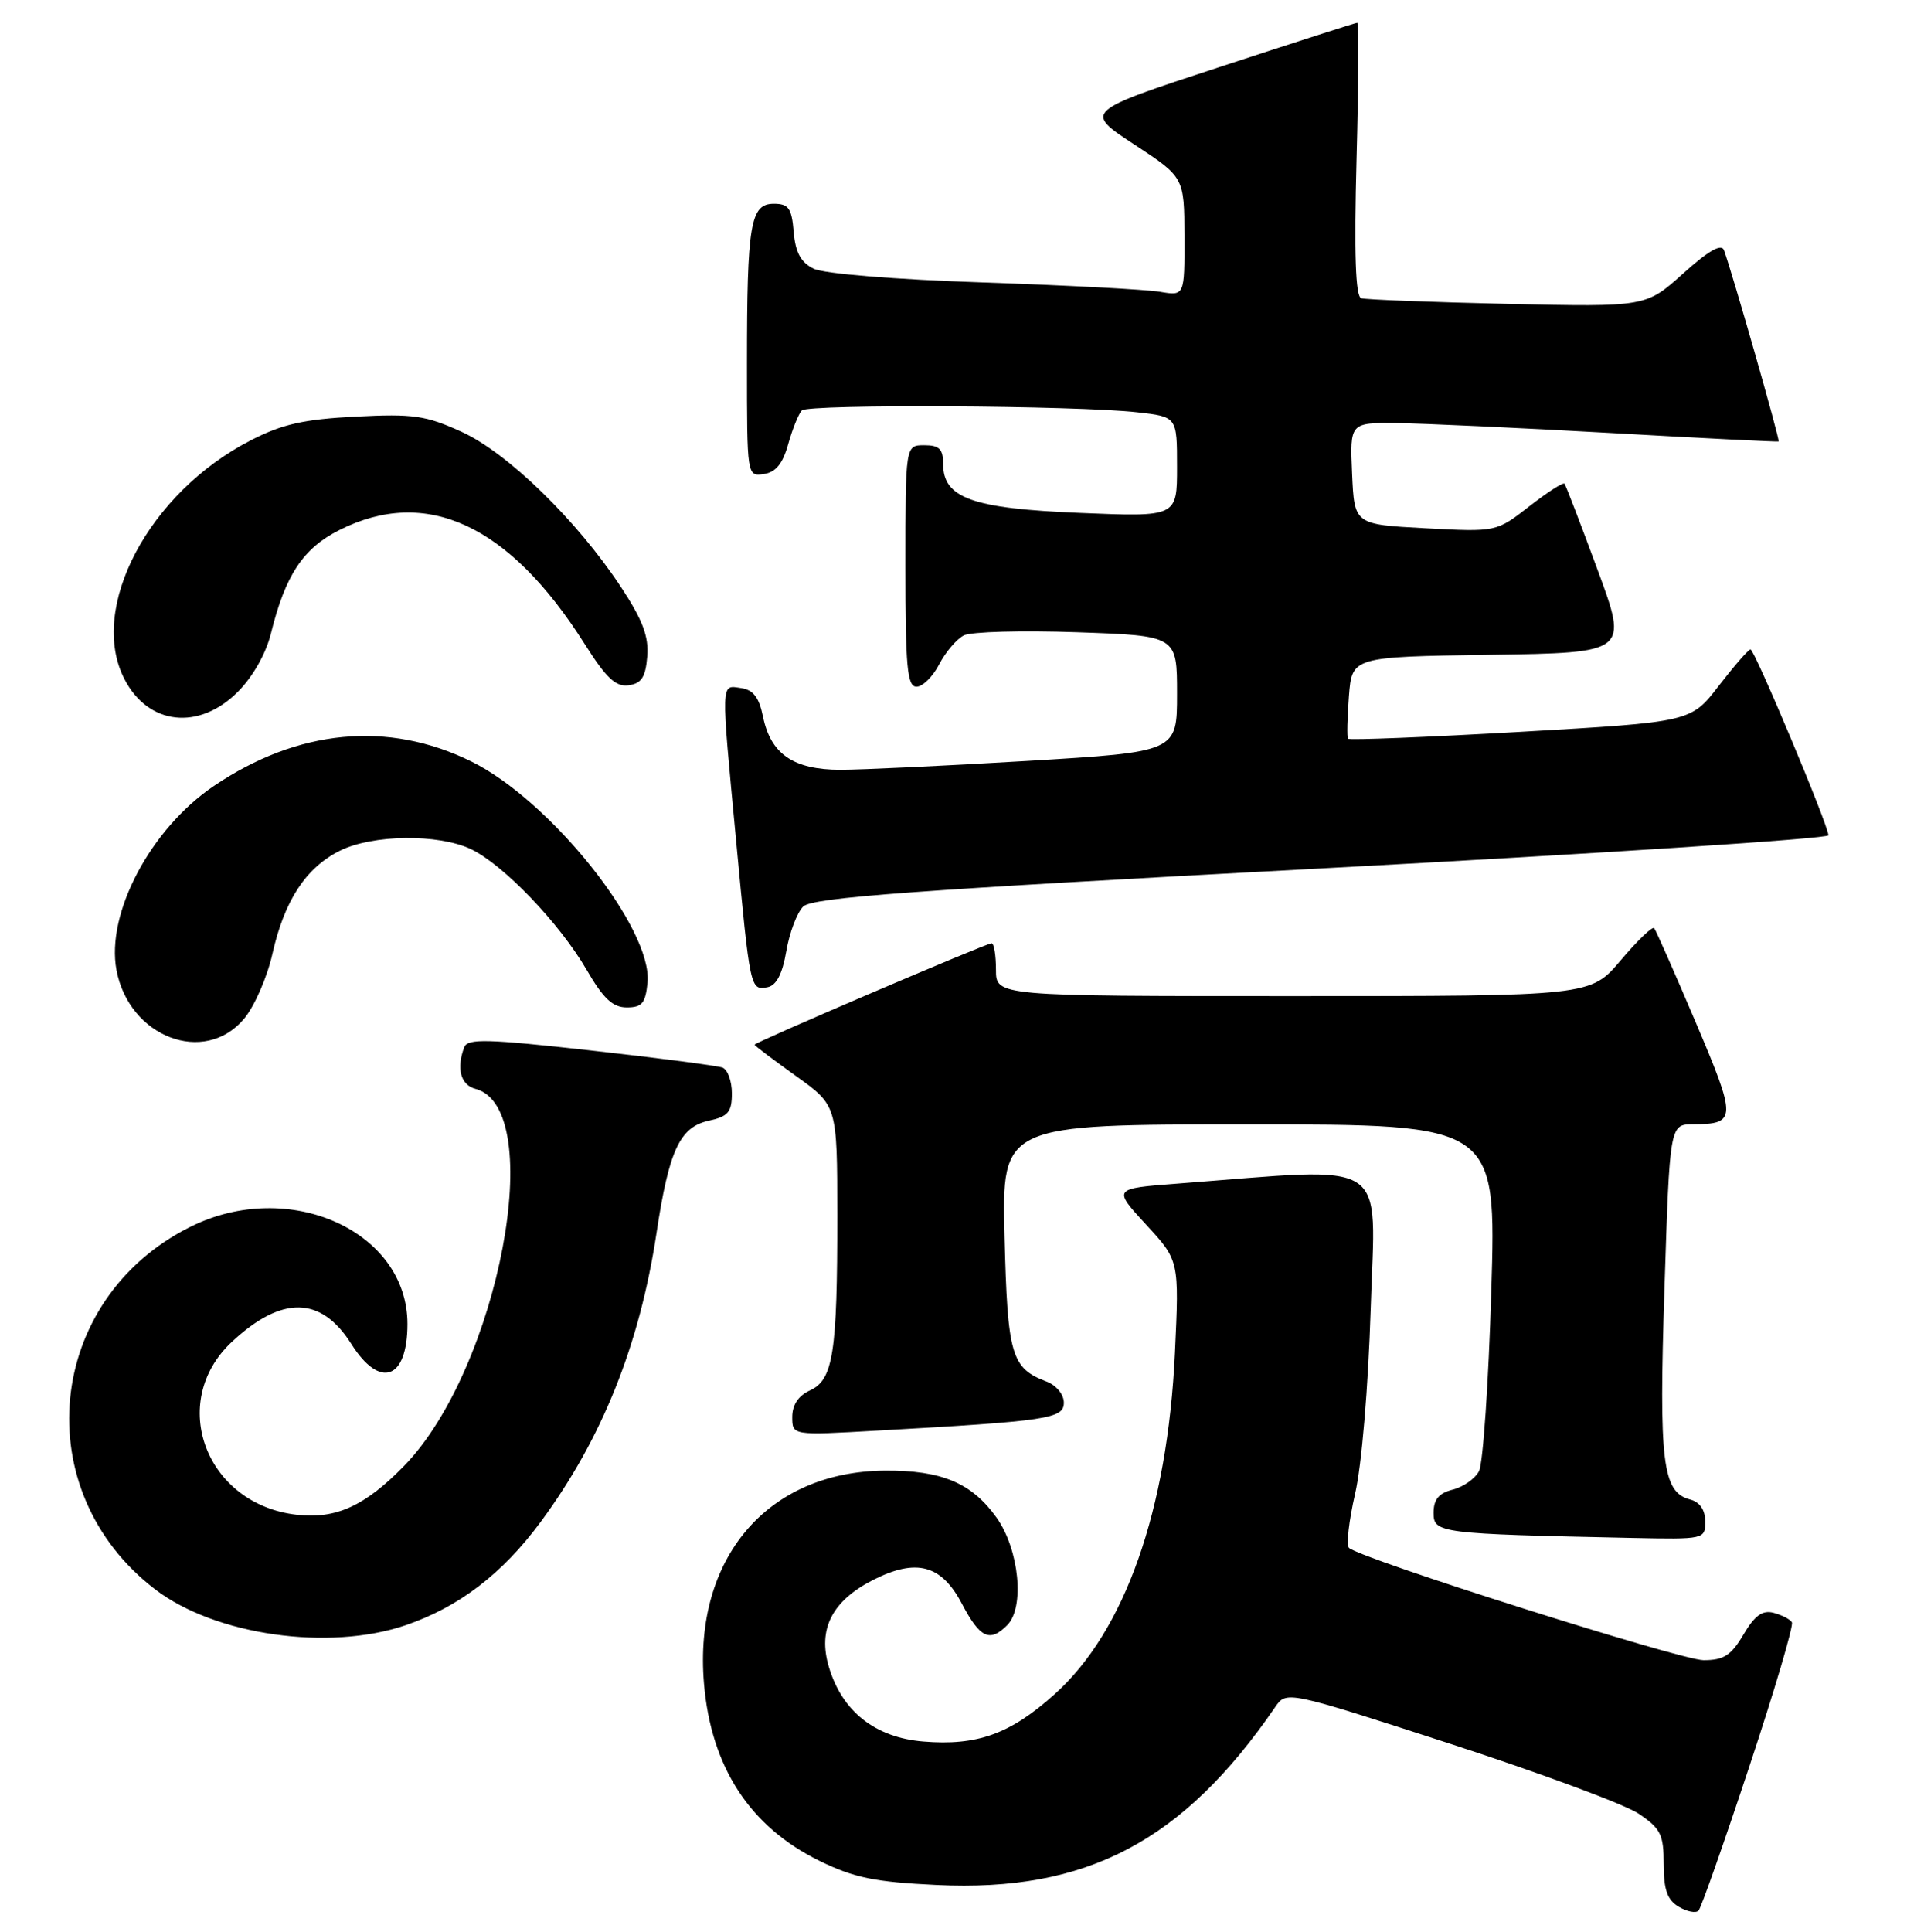 <?xml version="1.0" encoding="UTF-8" standalone="no"?>
<!DOCTYPE svg PUBLIC "-//W3C//DTD SVG 1.1//EN" "http://www.w3.org/Graphics/SVG/1.1/DTD/svg11.dtd" >
<svg xmlns="http://www.w3.org/2000/svg" xmlns:xlink="http://www.w3.org/1999/xlink" version="1.1" viewBox="0 0 255 256">
 <g >
 <path fill="currentColor"
d=" M 231.84 234.11 C 235.20 223.99 237.74 215.38 237.49 214.98 C 237.24 214.57 236.14 214.01 235.05 213.72 C 233.58 213.34 232.56 214.08 231.07 216.60 C 229.44 219.37 228.46 220.00 225.78 220.00 C 222.79 220.00 180.44 206.59 178.79 205.12 C 178.41 204.77 178.77 201.57 179.59 197.99 C 180.47 194.23 181.34 183.87 181.67 173.35 C 182.30 153.16 184.64 154.66 156.00 156.85 C 147.50 157.50 147.50 157.50 151.89 162.27 C 156.29 167.04 156.29 167.04 155.72 179.27 C 154.74 200.11 149.10 216.13 139.80 224.49 C 133.90 229.79 129.52 231.37 122.37 230.78 C 115.99 230.25 111.62 226.81 109.86 220.92 C 108.35 215.88 110.27 212.12 115.77 209.34 C 121.46 206.47 124.77 207.36 127.47 212.49 C 129.88 217.07 131.17 217.69 133.49 215.36 C 135.84 213.02 135.08 205.32 132.08 201.11 C 128.80 196.51 124.80 194.82 117.27 194.88 C 101.70 195.00 91.91 206.50 93.30 223.07 C 94.23 234.17 99.39 242.08 108.62 246.60 C 113.17 248.83 115.94 249.40 124.13 249.79 C 144.01 250.75 156.76 244.05 169.00 226.23 C 170.50 224.04 170.50 224.04 192.18 231.07 C 204.10 234.94 215.35 239.11 217.18 240.34 C 220.11 242.32 220.50 243.10 220.50 247.04 C 220.50 250.44 220.98 251.78 222.50 252.68 C 223.60 253.33 224.78 253.56 225.12 253.18 C 225.47 252.81 228.49 244.22 231.84 234.11 Z  M 53.72 215.38 C 60.82 212.97 66.60 208.54 71.68 201.65 C 79.81 190.62 84.77 178.22 87.01 163.40 C 88.66 152.46 90.09 149.36 93.91 148.52 C 96.51 147.95 97.00 147.38 97.00 144.89 C 97.00 143.27 96.44 141.73 95.75 141.47 C 95.06 141.22 87.20 140.19 78.28 139.20 C 64.57 137.67 61.98 137.60 61.53 138.77 C 60.46 141.58 61.05 143.78 63.01 144.29 C 72.65 146.81 66.11 181.36 53.56 194.25 C 48.37 199.57 44.54 201.32 39.34 200.73 C 27.26 199.37 22.17 185.81 30.73 177.82 C 37.35 171.65 42.55 171.74 46.56 178.09 C 50.36 184.12 54.00 182.83 54.00 175.45 C 54.00 163.11 38.28 156.07 25.24 162.57 C 5.98 172.17 3.53 197.62 20.61 210.65 C 28.52 216.68 43.55 218.83 53.72 215.38 Z  M 226.00 201.62 C 226.00 200.08 225.29 199.05 224.01 198.71 C 220.33 197.75 219.85 193.83 220.60 170.79 C 221.30 149.00 221.30 149.00 224.40 148.98 C 230.18 148.96 230.19 148.28 224.75 135.49 C 221.95 128.89 219.47 123.28 219.24 123.00 C 219.01 122.72 217.01 124.64 214.81 127.25 C 210.79 132.00 210.79 132.00 171.40 132.00 C 132.00 132.00 132.00 132.00 132.00 128.50 C 132.00 126.58 131.74 125.00 131.42 125.00 C 130.72 125.00 100.00 138.14 100.00 138.44 C 100.00 138.56 102.47 140.42 105.48 142.58 C 110.96 146.50 110.96 146.50 110.97 161.00 C 110.98 179.30 110.43 182.85 107.35 184.25 C 105.81 184.95 105.00 186.17 105.00 187.77 C 105.00 190.22 105.00 190.22 116.25 189.58 C 138.93 188.31 141.00 188.00 141.00 185.87 C 141.00 184.79 140.00 183.57 138.71 183.08 C 134.02 181.30 133.53 179.59 133.14 163.85 C 132.78 149.00 132.78 149.00 165.55 149.00 C 198.32 149.00 198.32 149.00 197.65 171.07 C 197.29 183.22 196.55 193.96 196.02 194.96 C 195.49 195.96 193.92 197.06 192.53 197.40 C 190.69 197.87 190.00 198.70 190.00 200.48 C 190.00 203.17 190.75 203.26 216.25 203.80 C 225.91 204.00 226.00 203.98 226.00 201.62 Z  M 32.34 135.01 C 33.72 133.37 35.42 129.48 36.11 126.38 C 37.69 119.35 40.52 115.01 45.02 112.75 C 49.34 110.58 58.07 110.47 62.41 112.52 C 66.70 114.56 74.15 122.33 77.74 128.50 C 79.96 132.33 81.21 133.50 83.07 133.50 C 85.09 133.50 85.55 132.94 85.82 130.20 C 86.50 123.06 72.96 106.07 62.45 100.90 C 51.44 95.48 39.48 96.62 28.35 104.15 C 19.96 109.83 14.03 121.04 15.44 128.55 C 17.11 137.44 27.09 141.25 32.34 135.01 Z  M 104.21 126.05 C 104.62 123.61 105.63 120.95 106.44 120.14 C 107.63 118.94 120.75 117.98 175.13 115.08 C 212.11 113.11 242.35 111.13 242.33 110.69 C 242.29 109.30 232.53 86.03 232.00 86.06 C 231.72 86.07 229.84 88.24 227.80 90.88 C 224.11 95.68 224.11 95.68 201.52 96.98 C 189.10 97.69 178.81 98.10 178.66 97.89 C 178.50 97.67 178.56 95.15 178.78 92.27 C 179.19 87.04 179.19 87.04 197.49 86.77 C 215.79 86.50 215.79 86.50 211.73 75.50 C 209.50 69.45 207.53 64.32 207.35 64.10 C 207.18 63.88 205.08 65.23 202.68 67.10 C 198.32 70.50 198.32 70.50 188.91 70.00 C 179.50 69.50 179.50 69.50 179.20 62.75 C 178.91 56.00 178.91 56.00 185.20 56.07 C 188.67 56.11 201.40 56.70 213.50 57.38 C 225.60 58.07 235.61 58.57 235.73 58.50 C 235.95 58.37 229.60 36.18 228.49 33.16 C 228.15 32.24 226.46 33.20 223.07 36.25 C 218.14 40.68 218.14 40.68 199.82 40.27 C 189.74 40.04 181.01 39.71 180.41 39.52 C 179.65 39.29 179.46 33.66 179.79 21.09 C 180.06 11.14 180.10 3.01 179.88 3.02 C 179.67 3.02 171.44 5.67 161.58 8.90 C 143.67 14.77 143.67 14.77 150.31 19.13 C 156.96 23.50 156.96 23.50 156.98 31.36 C 157.00 39.22 157.00 39.22 153.75 38.67 C 151.96 38.36 141.42 37.81 130.32 37.43 C 118.57 37.04 109.16 36.27 107.82 35.60 C 106.13 34.77 105.42 33.44 105.19 30.73 C 104.93 27.59 104.51 27.00 102.56 27.00 C 99.45 27.00 99.00 29.68 99.00 48.19 C 99.00 63.07 99.01 63.14 101.22 62.82 C 102.81 62.59 103.74 61.46 104.47 58.83 C 105.04 56.81 105.85 54.82 106.27 54.39 C 107.14 53.53 142.66 53.72 150.75 54.64 C 156.00 55.23 156.00 55.23 156.00 61.87 C 156.00 68.50 156.00 68.50 143.17 67.97 C 128.86 67.39 125.00 66.01 125.00 61.48 C 125.00 59.50 124.49 59.00 122.50 59.00 C 120.00 59.00 120.00 59.00 120.00 75.00 C 120.00 88.43 120.24 91.00 121.47 91.00 C 122.29 91.00 123.64 89.66 124.48 88.03 C 125.33 86.40 126.80 84.67 127.76 84.19 C 128.72 83.71 135.46 83.52 142.75 83.78 C 156.00 84.24 156.00 84.24 156.00 91.94 C 156.00 99.64 156.00 99.64 136.25 100.83 C 125.39 101.48 114.19 102.01 111.36 102.01 C 105.16 102.00 102.14 99.92 101.13 94.98 C 100.61 92.43 99.84 91.41 98.21 91.18 C 95.51 90.79 95.53 89.91 97.57 111.50 C 99.42 131.17 99.44 131.25 101.72 130.82 C 102.90 130.59 103.69 129.07 104.21 126.05 Z  M 31.51 91.69 C 33.51 89.69 35.25 86.61 35.91 83.94 C 37.81 76.23 40.16 72.67 44.96 70.25 C 56.50 64.43 67.48 69.52 77.47 85.31 C 80.35 89.87 81.61 91.05 83.32 90.81 C 85.02 90.57 85.56 89.73 85.78 87.00 C 86.00 84.33 85.17 82.14 82.28 77.76 C 76.42 68.91 67.31 60.03 61.19 57.23 C 56.44 55.06 54.78 54.82 47.15 55.21 C 40.28 55.56 37.41 56.20 33.22 58.36 C 19.72 65.28 11.64 80.59 16.50 90.00 C 19.65 96.10 26.35 96.85 31.51 91.69 Z "/>
</g>
</svg>